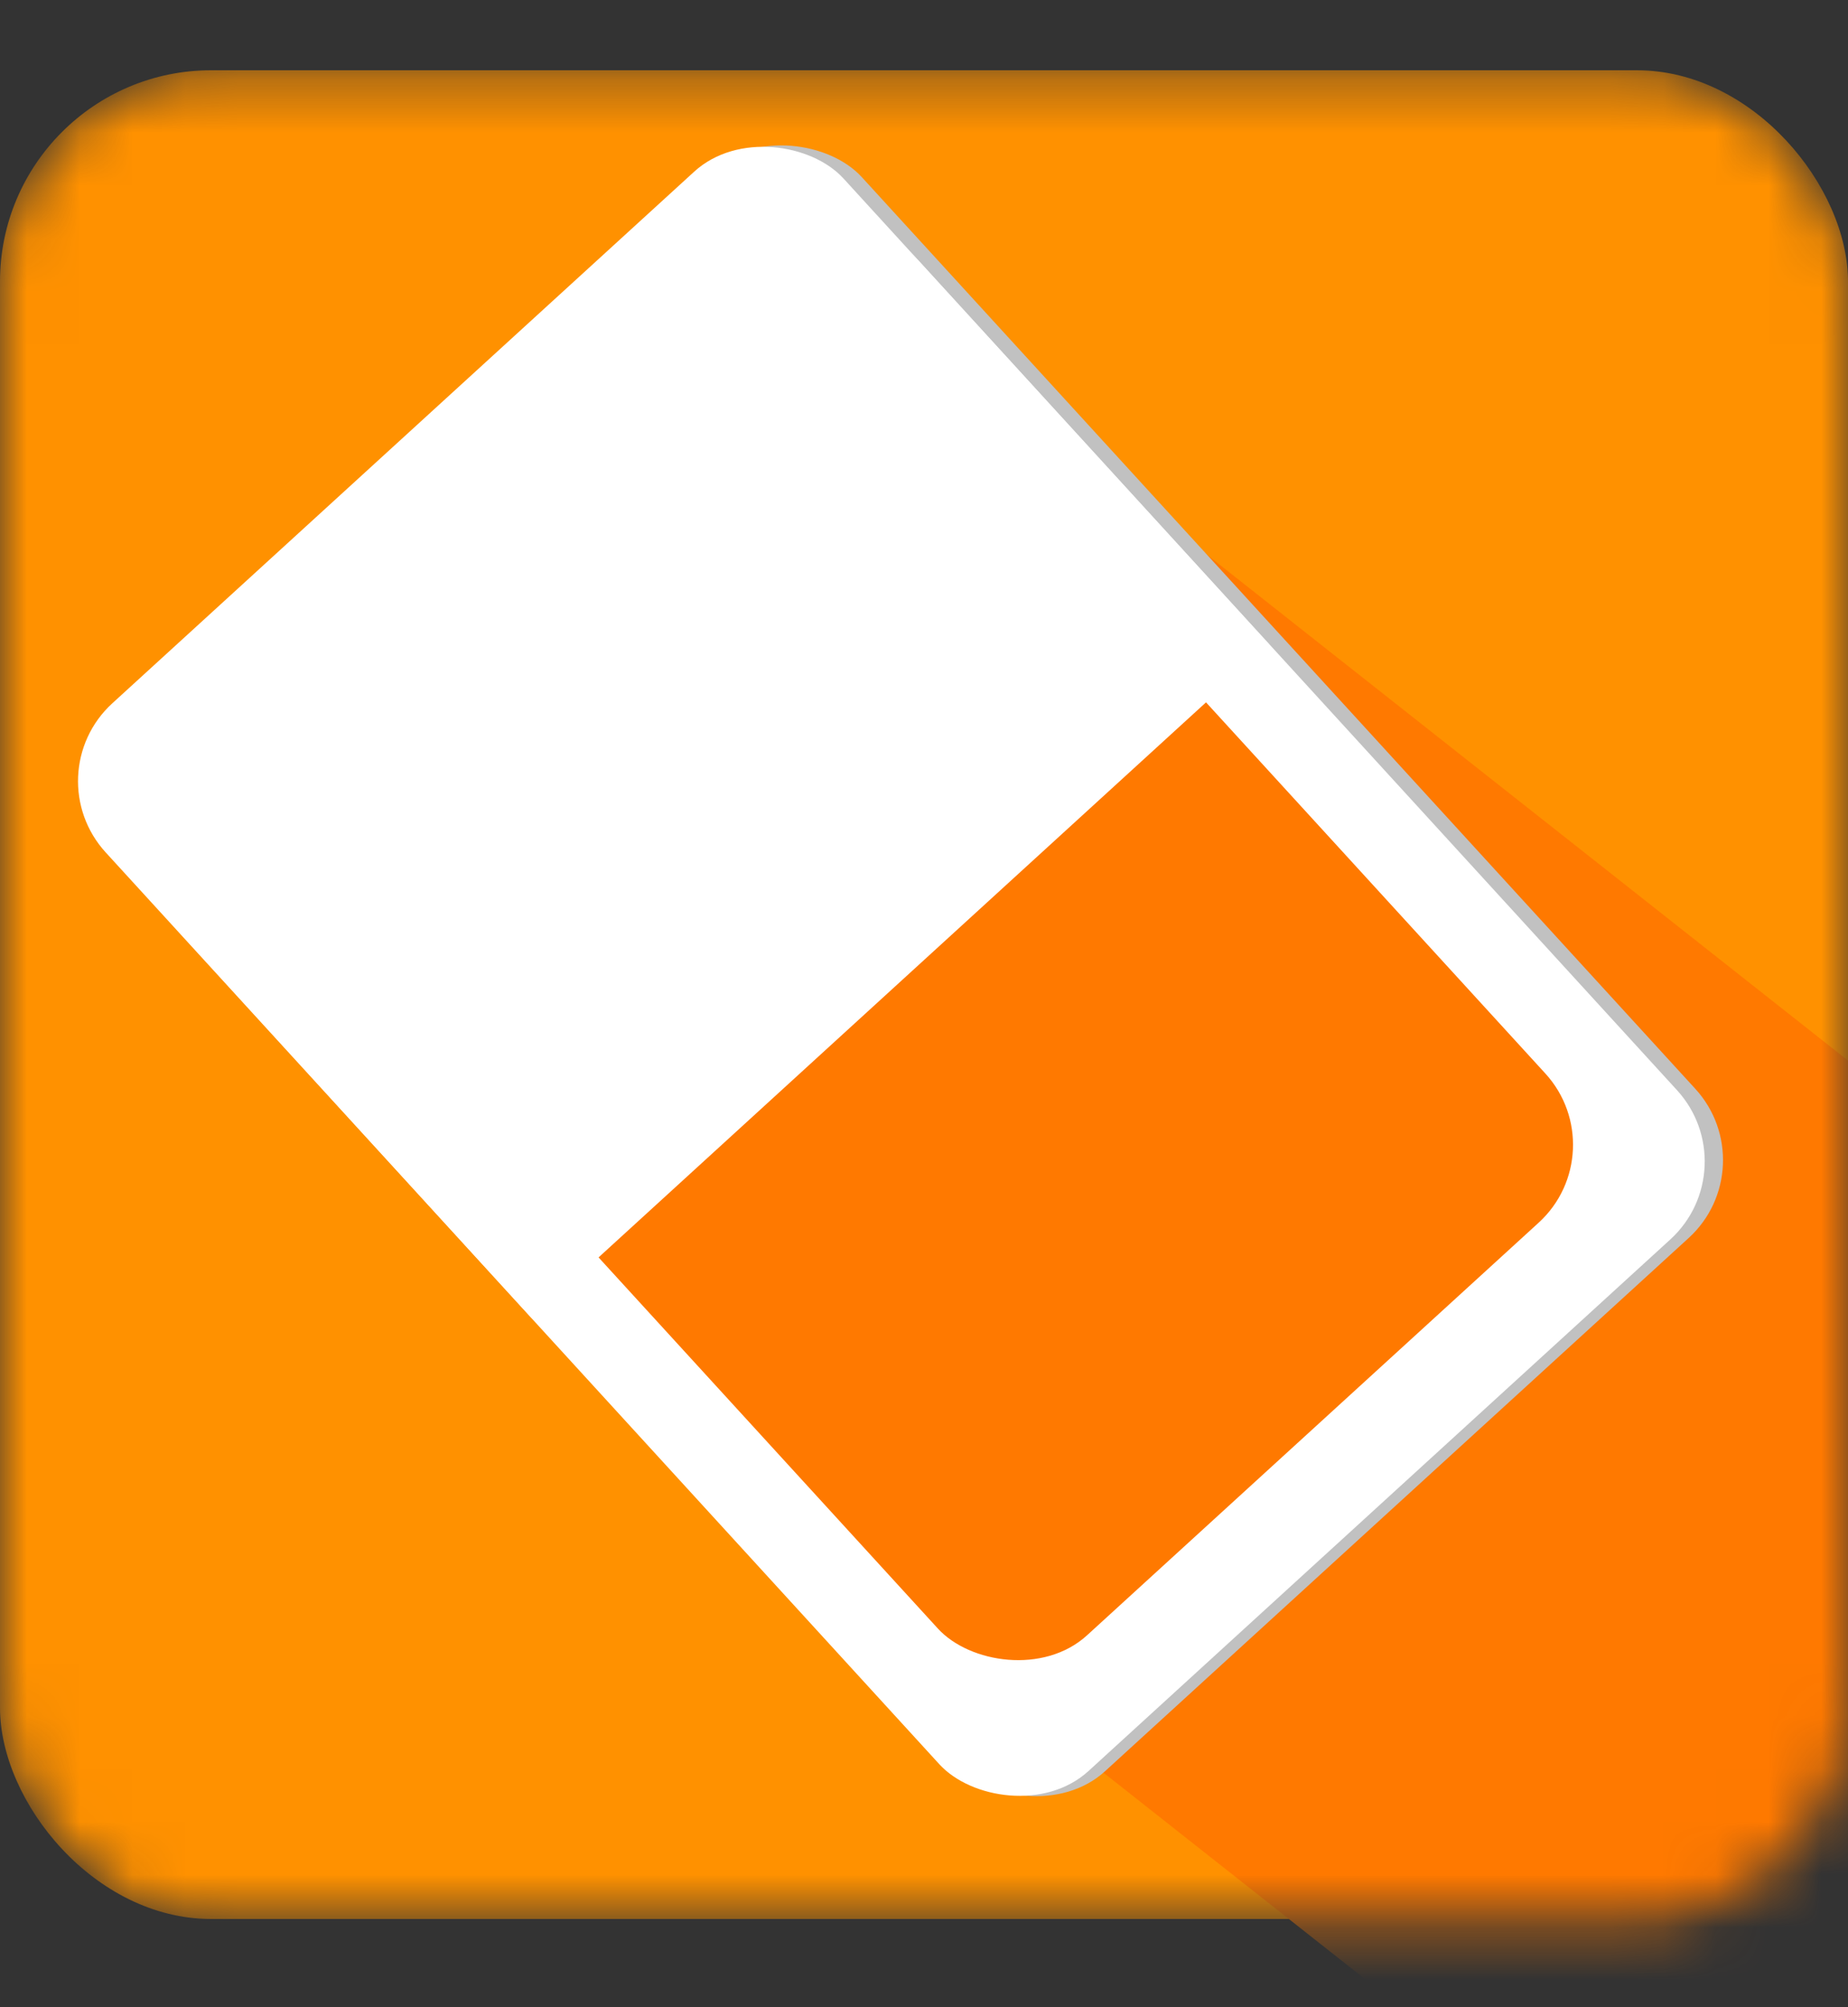 <svg width="35" height="38" viewBox="0 0 35 38" fill="none" xmlns="http://www.w3.org/2000/svg">
<rect x="0" y="0" width="35" height="38" fill="#333333" stroke="none"/>
<mask id="mask0_1417_685" style="mask-type:alpha" maskUnits="userSpaceOnUse" x="0" y="1" width="35" height="36">
<rect y="1.33" width="35" height="35" fill="#FF9100"/>
</mask>
<g mask="url(#mask0_1417_685)">
</g>
<mask id="mask1_1417_685" style="mask-type:alpha" maskUnits="userSpaceOnUse" x="0" y="1" width="35" height="36">
<rect y="1.33" width="35" height="35" rx="4" fill="#FF9100"/>
</mask>
<g mask="url(#mask1_1417_685)">
<rect y="1.33" width="35" height="35" rx="4" fill="#FF9100"/>
<path d="M22.401 10.14L42.98 26.373L31.015 41.54L10.437 25.307L22.401 10.14Z" fill="#FF7900"/>
<rect width="18.98" height="27.39" rx="2" transform="matrix(0.738 -0.674 0.675 0.738 0.963 14.668)" fill="#C1C1C1"/>
<rect width="18.932" height="27.39" rx="2" transform="matrix(0.738 -0.674 0.675 0.738 0.652 14.662)" fill="white"/>
<rect width="15.59" height="24.276" rx="2" transform="matrix(0.738 -0.674 0.675 0.738 2.726 14.391)" fill="#FF7900"/>
<path d="M3.442 17.701C2.324 16.478 2.41 14.581 3.633 13.464L13.169 4.754C14.392 3.637 16.29 3.723 17.408 4.946L24.04 12.202L10.074 24.958L3.442 17.701Z" fill="white"/>
</g>
</svg>
